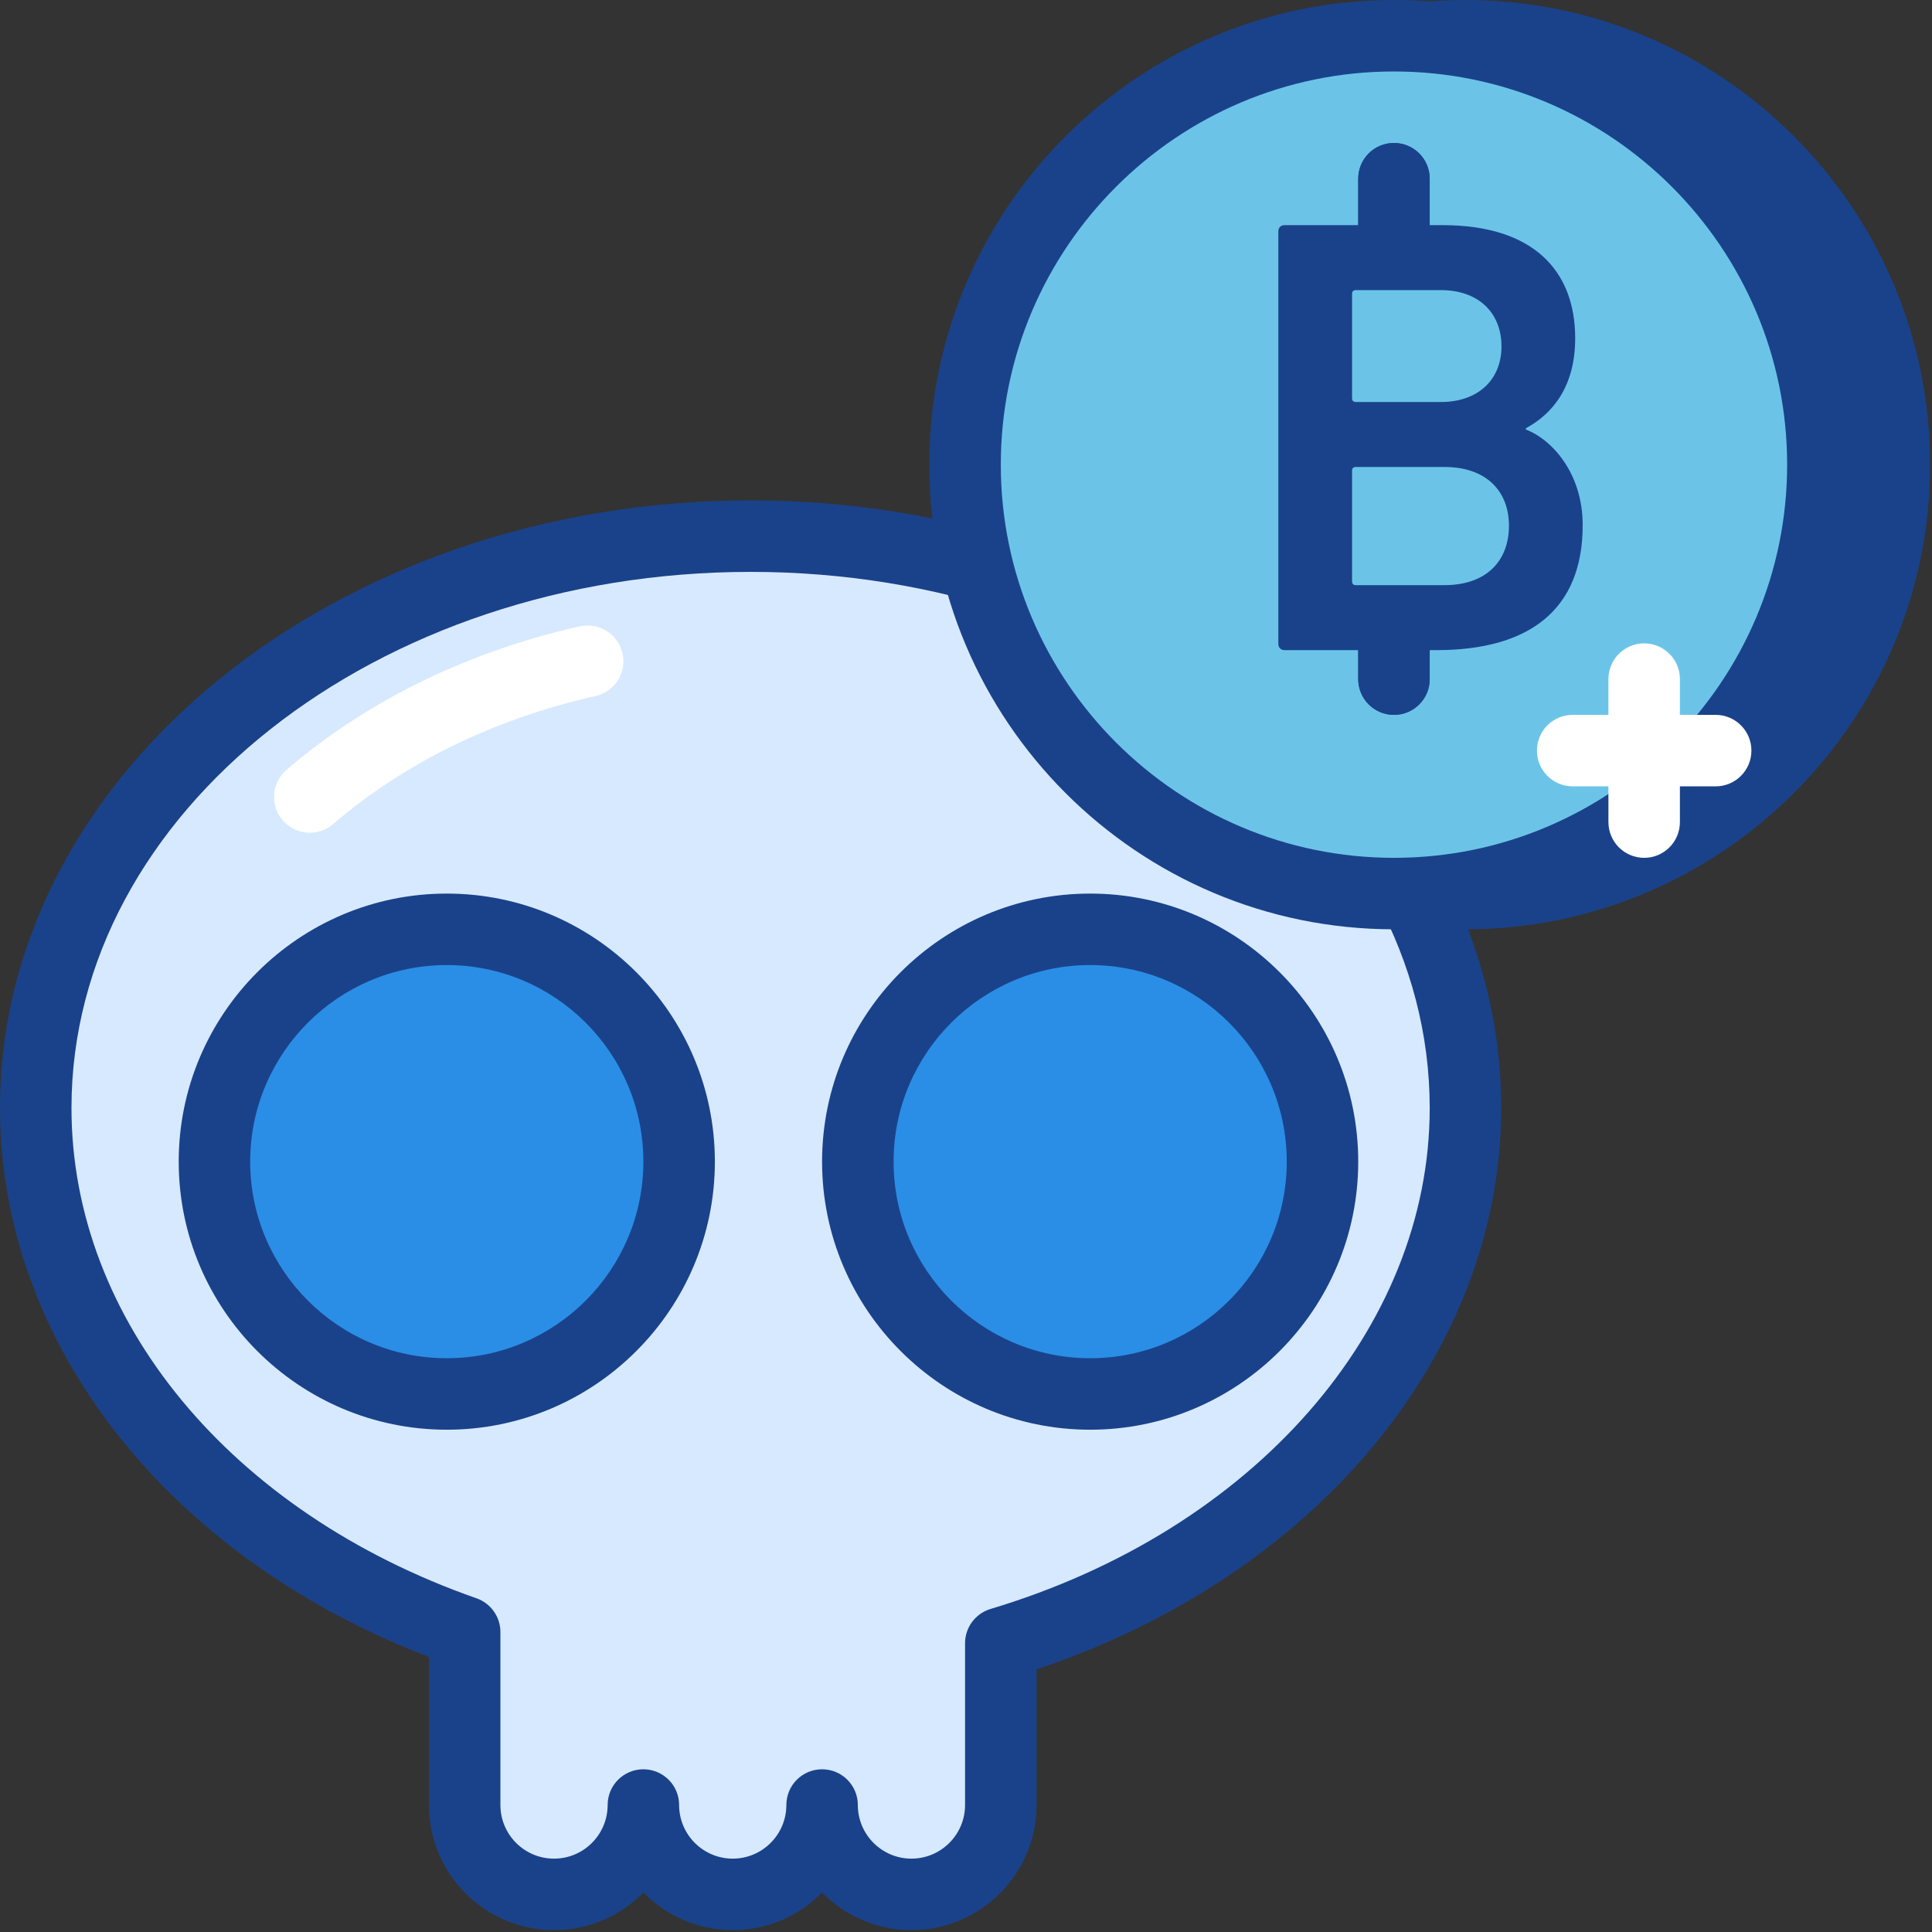 <svg width="369" height="369" viewBox="0 0 369 369" fill="none" xmlns="http://www.w3.org/2000/svg">
<rect x="0" y="0" width="369" height="369" fill="#333333" stroke="none"/>
<g clip-path="url(#clip0_1_2270)">
<path d="M361.812 88.746C361.812 43.504 325.137 6.828 279.895 6.828C234.648 6.828 197.973 43.504 197.973 88.746C197.973 133.992 234.648 170.668 279.895 170.668C325.137 170.668 361.812 133.992 361.812 88.746Z" fill="#1A428A"/>
<path d="M279.895 177.492C230.961 177.492 191.148 137.68 191.148 88.746C191.148 39.812 230.961 0 279.895 0C328.828 0 368.641 39.812 368.641 88.746C368.641 137.68 328.828 177.492 279.895 177.492V177.492ZM279.895 13.652C238.484 13.652 204.801 47.34 204.801 88.746C204.801 130.152 238.484 163.84 279.895 163.84C321.301 163.84 354.988 130.152 354.988 88.746C354.988 47.34 321.301 13.652 279.895 13.652Z" fill="#1A428A"/>
<path d="M279.895 211.625C279.895 151.305 218.766 102.398 143.359 102.398C67.953 102.398 6.828 151.305 6.828 211.625C6.828 256.406 40.543 294.844 88.746 311.703V344.746C88.746 354.172 96.387 361.812 105.812 361.812C115.238 361.812 122.879 354.172 122.879 344.746C122.879 354.172 130.52 361.812 139.945 361.812C149.371 361.812 157.012 354.172 157.012 344.746C157.012 354.172 164.652 361.812 174.078 361.812C183.508 361.812 191.148 354.172 191.148 344.746V313.84C242.949 298.328 279.895 258.48 279.895 211.625V211.625Z" fill="#D7E9FF"/>
<path d="M174.078 368.641C167.398 368.641 161.352 365.887 157.012 361.453C152.672 365.887 146.625 368.641 139.945 368.641C133.266 368.641 127.219 365.887 122.879 361.453C118.539 365.887 112.492 368.641 105.812 368.641C92.641 368.641 81.922 357.922 81.922 344.746V316.473C31.988 297.305 0 256.594 0 211.625C0 147.633 64.312 95.574 143.359 95.574C222.406 95.574 286.719 147.633 286.719 211.625C286.719 258.492 251.273 301.047 197.973 318.84V344.746C197.973 357.922 187.254 368.641 174.078 368.641ZM157.012 337.922C160.785 337.922 163.84 340.973 163.84 344.746C163.84 350.395 168.434 354.988 174.078 354.988C179.727 354.988 184.32 350.395 184.32 344.746V313.84C184.32 310.828 186.301 308.168 189.188 307.301C239.359 292.273 273.066 253.828 273.066 211.625C273.066 155.16 214.879 109.227 143.359 109.227C71.84 109.227 13.652 155.16 13.652 211.625C13.652 252.066 44.012 288.82 91 305.258C93.738 306.219 95.574 308.805 95.574 311.707V344.746C95.574 350.395 100.164 354.988 105.812 354.988C111.461 354.988 116.055 350.395 116.055 344.746C116.055 340.973 119.105 337.922 122.879 337.922C126.652 337.922 129.707 340.973 129.707 344.746C129.707 350.395 134.301 354.988 139.945 354.988C145.594 354.988 150.188 350.395 150.188 344.746C150.188 340.973 153.238 337.922 157.012 337.922V337.922Z" fill="#1A428A"/>
<path d="M59.168 159.047C57.246 159.047 55.34 158.238 53.992 156.672C51.535 153.812 51.859 149.5 54.715 147.043C70 133.898 89.375 124.418 110.746 119.625C114.434 118.824 118.074 121.113 118.898 124.793C119.727 128.473 117.414 132.117 113.734 132.945C94.539 137.25 77.207 145.703 63.621 157.391C62.328 158.508 60.746 159.047 59.168 159.047Z" fill="white"/>
<path d="M129.707 221.867C129.707 246.375 109.84 266.238 85.332 266.238C60.828 266.238 40.961 246.375 40.961 221.867C40.961 197.359 60.828 177.492 85.332 177.492C109.84 177.492 129.707 197.359 129.707 221.867V221.867Z" fill="#2A8EE6"/>
<path d="M85.332 273.066C57.102 273.066 34.133 250.102 34.133 221.867C34.133 193.633 57.102 170.668 85.332 170.668C113.566 170.668 136.535 193.633 136.535 221.867C136.535 250.102 113.566 273.066 85.332 273.066ZM85.332 184.32C64.633 184.32 47.785 201.168 47.785 221.867C47.785 242.566 64.633 259.414 85.332 259.414C106.035 259.414 122.879 242.566 122.879 221.867C122.879 201.168 106.035 184.32 85.332 184.32V184.32Z" fill="#1A428A"/>
<path d="M252.586 221.867C252.586 246.375 232.719 266.238 208.215 266.238C183.707 266.238 163.84 246.375 163.84 221.867C163.84 197.359 183.707 177.492 208.215 177.492C232.719 177.492 252.586 197.359 252.586 221.867V221.867Z" fill="#2A8EE6"/>
<path d="M208.215 273.066C179.98 273.066 157.012 250.102 157.012 221.867C157.012 193.633 179.98 170.668 208.215 170.668C236.445 170.668 259.414 193.633 259.414 221.867C259.414 250.102 236.445 273.066 208.215 273.066ZM208.215 184.32C187.512 184.32 170.668 201.168 170.668 221.867C170.668 242.566 187.512 259.414 208.215 259.414C228.914 259.414 245.762 242.566 245.762 221.867C245.762 201.168 228.914 184.32 208.215 184.32V184.32Z" fill="#1A428A"/>
<path d="M348.16 88.746C348.16 43.504 311.484 6.828 266.238 6.828C220.996 6.828 184.32 43.504 184.32 88.746C184.32 133.992 220.996 170.668 266.238 170.668C311.484 170.668 348.16 133.992 348.16 88.746Z" fill="#6BC4E8"/>
<path d="M266.238 177.492C217.305 177.492 177.492 137.68 177.492 88.746C177.492 39.812 217.305 0 266.238 0C315.172 0 354.988 39.812 354.988 88.746C354.988 137.68 315.172 177.492 266.238 177.492ZM266.238 13.652C224.832 13.652 191.148 47.34 191.148 88.746C191.148 130.152 224.832 163.84 266.238 163.84C307.648 163.84 341.332 130.152 341.332 88.746C341.332 47.34 307.648 13.652 266.238 13.652Z" fill="#1A428A"/>
<path d="M244.152 44.195C244.152 43.473 244.633 43 245.348 43H275.547C292.738 43 300.852 51.594 300.852 64.609C300.852 73.801 296.559 79.047 291.426 81.793V82.035C296.441 83.949 302.285 90.394 302.285 100.301C302.285 116.414 292.141 124.172 274.352 124.172H245.348C244.633 124.172 244.152 123.695 244.152 122.98V44.195ZM275.191 76.781C282.352 76.781 286.773 72.484 286.773 66.16C286.773 59.711 282.352 55.41 275.191 55.41H258.953C258.48 55.41 258.238 55.652 258.238 56.125V76.066C258.238 76.539 258.48 76.781 258.953 76.781H275.191ZM258.953 111.758H275.906C283.785 111.758 288.199 107.219 288.199 100.418C288.199 93.731 283.785 89.191 275.906 89.191H258.953C258.48 89.191 258.238 89.434 258.238 89.914V111.039C258.238 111.52 258.48 111.758 258.953 111.758Z" fill="#1A428A"/>
<path d="M266.238 54.613C262.465 54.613 259.414 51.559 259.414 47.785V34.133C259.414 30.359 262.465 27.309 266.238 27.309C270.012 27.309 273.066 30.359 273.066 34.133V47.785C273.066 51.559 270.012 54.613 266.238 54.613Z" fill="#1A428A"/>
<path d="M266.238 136.535C262.465 136.535 259.414 133.48 259.414 129.707V122.879C259.414 119.105 262.465 116.055 266.238 116.055C270.012 116.055 273.066 119.105 273.066 122.879V129.707C273.066 133.48 270.012 136.535 266.238 136.535Z" fill="#1A428A"/>
<path d="M266.238 54.613C262.465 54.613 259.414 51.559 259.414 47.785V34.133C259.414 30.359 262.465 27.309 266.238 27.309C270.012 27.309 273.066 30.359 273.066 34.133V47.785C273.066 51.559 270.012 54.613 266.238 54.613Z" fill="#1A428A"/>
<path d="M266.238 136.535C262.465 136.535 259.414 133.48 259.414 129.707V122.879C259.414 119.105 262.465 116.055 266.238 116.055C270.012 116.055 273.066 119.105 273.066 122.879V129.707C273.066 133.48 270.012 136.535 266.238 136.535Z" fill="#1A428A"/>
<path d="M314.027 163.84C310.254 163.84 307.199 160.785 307.199 157.012V129.707C307.199 125.934 310.254 122.879 314.027 122.879C317.801 122.879 320.852 125.934 320.852 129.707V157.012C320.852 160.785 317.801 163.84 314.027 163.84Z" fill="white"/>
<path d="M327.68 150.188H300.375C296.602 150.188 293.547 147.133 293.547 143.359C293.547 139.586 296.602 136.535 300.375 136.535H327.68C331.453 136.535 334.508 139.586 334.508 143.359C334.508 147.133 331.453 150.188 327.68 150.188Z" fill="white"/>
</g>
<defs>
<clipPath id="clip0_1_2270">
<rect width="368.64" height="368.64" fill="white"/>
</clipPath>
</defs>
</svg>
